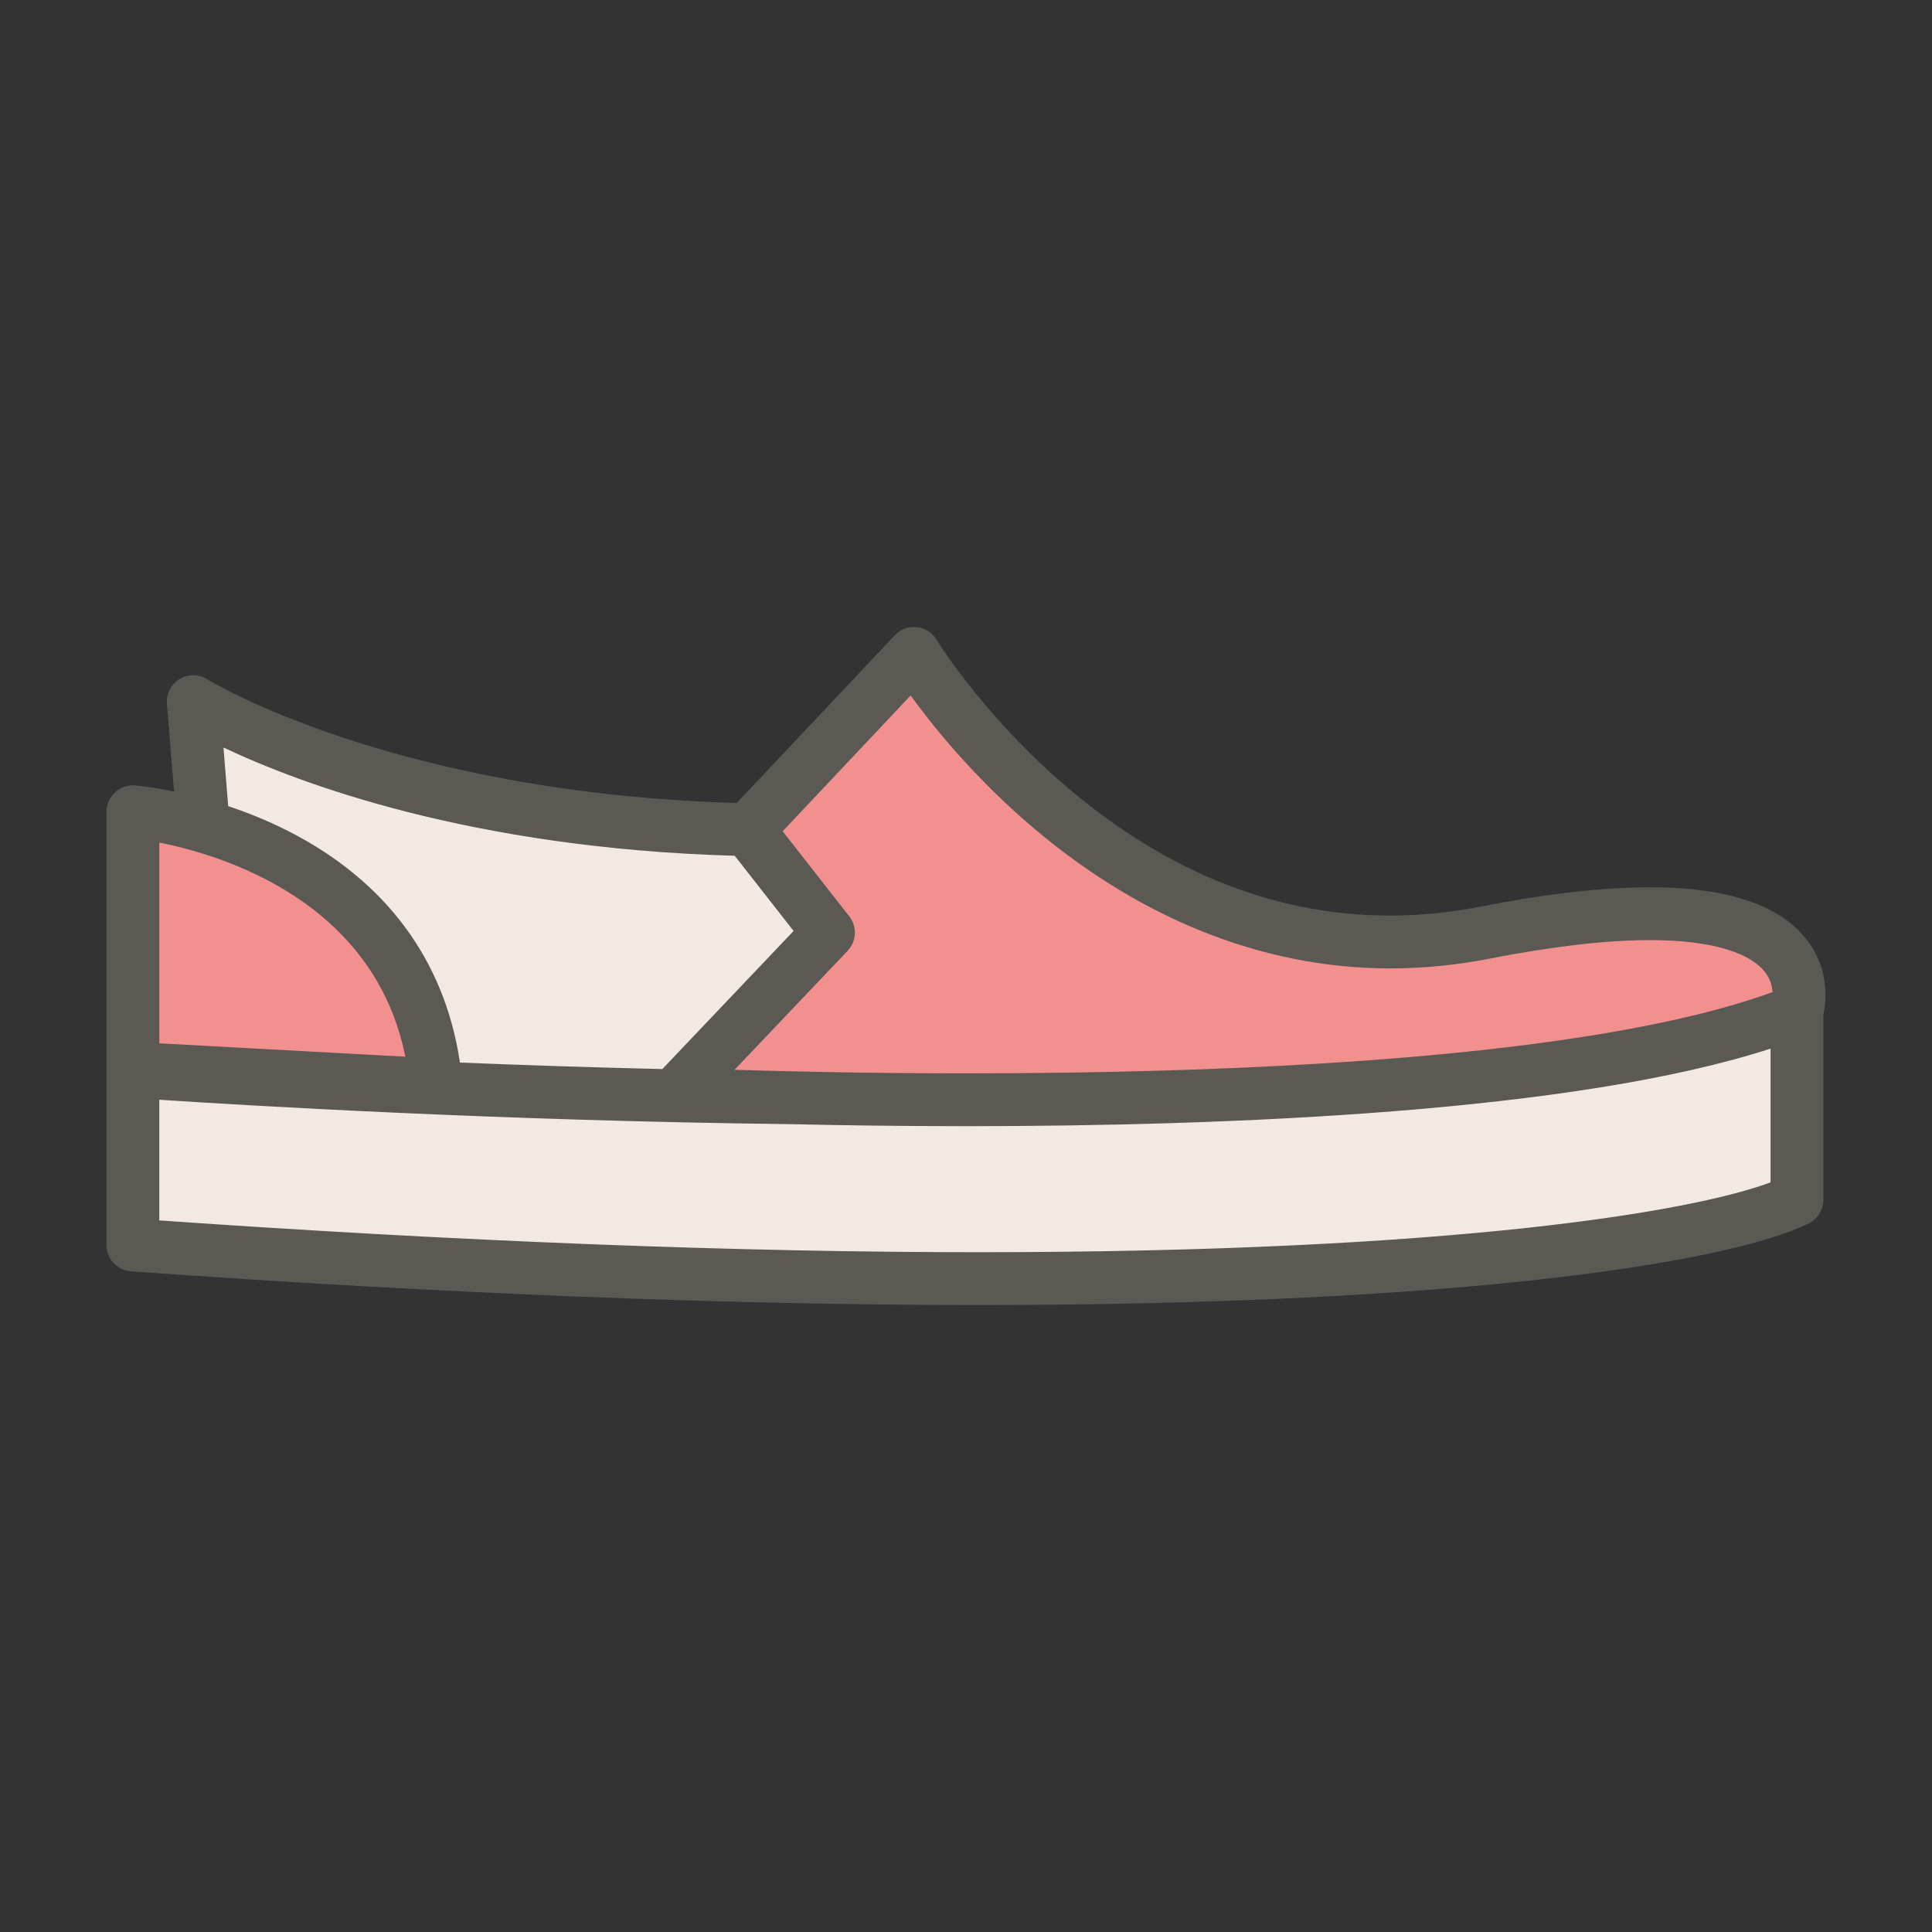 <?xml version="1.0" ?><!DOCTYPE svg  PUBLIC '-//W3C//DTD SVG 1.1//EN'  'http://www.w3.org/Graphics/SVG/1.1/DTD/svg11.dtd'><svg enable-background="new 0 0 512 512" height="512px" id="Slip_x5F_on" version="1.1" viewBox="0 0 512 512" width="512px" xml:space="preserve" xmlns="http://www.w3.org/2000/svg" xmlns:xlink="http://www.w3.org/1999/xlink"><rect x="0" y="0" width="512" height="512" fill="#333333" stroke="none"/><path d="M175.414,288.309c-17.479-0.41-35.554-0.99-53.727-1.721l-4.139-0.167l-0.606-4.097  c-3.761-25.404-18.596-45.345-42.899-57.666c-4.727-2.396-9.822-4.509-15.146-6.282l-3.138-1.045l-2.22-27.467l7.824,3.71  c20.454,9.7,64.995,26.263,133.49,28.215l2.347,0.067l19.71,25.171l-39.282,41.333L175.414,288.309z" fill="#F2EAE2"/><path d="M259.27,336.848c-64.205,0-137.349-2.84-217.402-8.438l-4.651-0.325V286.1l5.33,0.353  c24.958,1.653,91.211,5.591,167.189,6.463c15.442,0.354,30.944,0.532,46.134,0.532c68.095,0,160.108-3.523,211.802-20.309  l6.544-2.125v45.789l-3.247,1.215C446.651,327.121,378.268,336.848,259.27,336.848z" fill="#F2EAE2"/><path d="M37.216,281.232v-64.042l5.975,1.187c17.838,3.544,60.282,16.55,69.127,60.675l1.268,6.324L37.216,281.232z" fill="#F28F8F"/><path d="M255.87,289.447c-25.729,0-47.573-0.514-61.366-0.945l-11.159-0.349L221,248.532  c0.678-0.713,0.731-1.836,0.125-2.611l-20.301-25.926l41.005-43.513l3.544,4.895c5.655,7.811,15.211,19.619,28.618,31.516  c28.565,25.348,61.205,38.746,94.39,38.745c8.411,0,17.009-0.848,25.553-2.521c16.867-3.303,31.44-4.978,43.315-4.978  c21.951,0,30.899,5.726,34.539,10.529c1.729,2.279,2.749,5.011,2.951,7.9l0.264,3.76l-3.542,1.289  C421.858,285.66,326.843,289.447,255.87,289.447z" fill="#F28F8F"/><path d="M479.228,249.591c-6.995-9.589-21.121-14.452-41.979-14.452c-12.453,0-27.608,1.731-45.044,5.145  c-7.975,1.562-15.99,2.354-23.824,2.354c-31.263,0.001-60.904-12.178-88.1-36.198c-20.612-18.205-31.964-36.727-32.073-36.906  c-1.132-1.873-3.074-3.109-5.25-3.34c-2.184-0.238-4.335,0.567-5.836,2.16l-41.88,44.442  c-91.142-2.631-139.794-32.46-140.287-32.769c-2.243-1.417-5.093-1.444-7.361-0.071c-2.27,1.373-3.568,3.91-3.354,6.553  l1.881,23.259c-6.033-1.247-9.977-1.588-10.335-1.617c-1.96-0.157-3.876,0.505-5.313,1.831s-2.255,3.191-2.255,5.146v68  c0,0.142,0.013,0.281,0.021,0.421c-0.008,0.132-0.021,0.263-0.021,0.396v46c0,3.673,2.838,6.721,6.501,6.982  c82.824,5.92,158.374,8.922,224.552,8.922c130.491,0,200.109-11.659,220.077-21.643c2.371-1.186,3.869-3.609,3.869-6.262v-49.121  C483.931,265.66,484.974,257.467,479.228,249.591z M259.27,331.848c-64.114,0-137.104-2.834-217.053-8.426v-31.98  c22.099,1.463,90.136,5.586,167.462,6.473c12.685,0.291,28.529,0.533,46.191,0.533c0.005,0,0.006,0,0.011,0  c69.793,0,161.353-3.674,213.335-20.553v35.44C449.022,320.894,386.58,331.848,259.27,331.848z M59.221,198.092  c20.069,9.517,65.578,26.703,135.49,28.696l15.602,19.924l-34.782,36.599c-19.103-0.449-37.195-1.057-53.643-1.719  c-4.013-27.105-19.681-48.261-45.585-61.393c-5.459-2.767-10.846-4.908-15.826-6.566L59.221,198.092z M241.323,184.309  c5.501,7.597,15.38,19.928,29.349,32.324c29.494,26.172,63.281,40.006,97.708,40.004c8.734,0,17.655-0.878,26.514-2.613  c16.553-3.242,30.803-4.885,42.354-4.885c20.946,0,28.135,5.356,30.555,8.548c1.373,1.812,1.842,3.712,1.948,5.23  c-48.789,17.748-142.718,21.529-213.881,21.529c-25.686,0-47.498-0.514-61.21-0.942l29.964-31.529  c2.391-2.516,2.577-6.405,0.438-9.138l-17.651-22.542L241.323,184.309z M107.416,280.035l-65.199-3.539v-53.214  C59.136,226.643,99.166,238.876,107.416,280.035z" fill="#5A5954"/></svg>